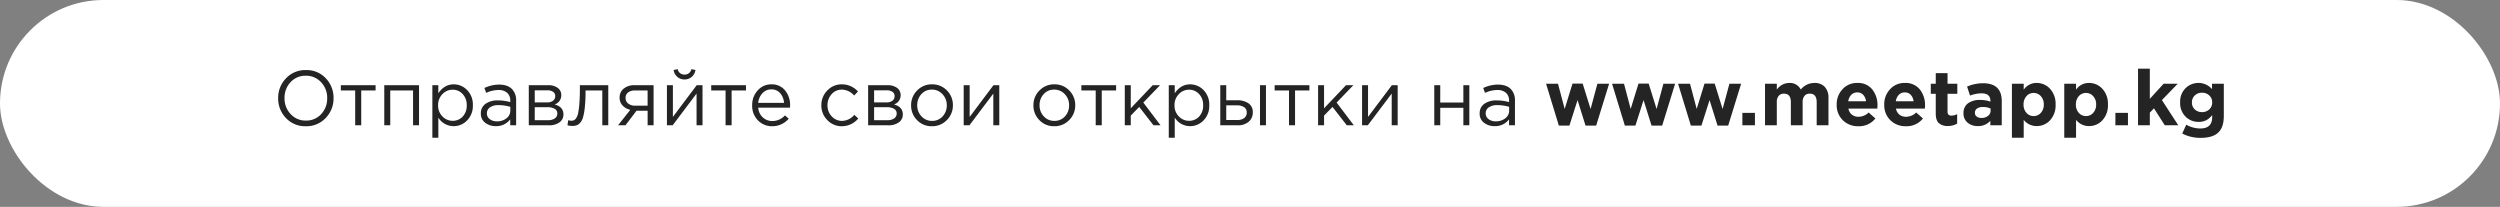 <svg xmlns="http://www.w3.org/2000/svg" viewBox="6307 227 1257 104">
  <rect x="6307" y="227" width="1257" height="104" fill="#808080" stroke="none"/>
  <defs>
    <style>
      .cls-1 {
        fill: #fff;
      }

      .cls-2 {
        fill: #242424;
        stroke: rgba(0,0,0,0);
      }
    </style>
  </defs>
  <g id="title" transform="translate(5970)">
    <rect id="Rectangle_301" data-name="Rectangle 301" class="cls-1" width="1257" height="104" rx="52" transform="translate(337 227)"/>
    <path id="Path_9835" data-name="Path 9835" class="cls-2" d="M-475.254.468a13.12,13.12,0,0,1-9.984-4.134,14.025,14.025,0,0,1-3.9-9.984,13.969,13.969,0,0,1,3.939-9.965,13.213,13.213,0,0,1,10.023-4.153,13.12,13.12,0,0,1,9.984,4.134,14.025,14.025,0,0,1,3.9,9.984,13.969,13.969,0,0,1-3.939,9.964A13.213,13.213,0,0,1-475.254.468Zm.078-2.847a10,10,0,0,0,7.663-3.257,11.34,11.34,0,0,0,3.022-8.014,11.278,11.278,0,0,0-3.061-8,10.1,10.1,0,0,0-7.7-3.276,10,10,0,0,0-7.664,3.257,11.34,11.34,0,0,0-3.022,8.014,11.278,11.278,0,0,0,3.061,7.995A10.1,10.1,0,0,0-475.176-2.379ZM-450.411,0V-17.511h-7.215v-2.652h17.472v2.652h-7.215V0Zm14.625,0V-20.163h17.472V0h-3V-17.511h-11.466V0Zm24.18,6.24v-26.4h3v4.056q3.042-4.485,7.722-4.485a9.274,9.274,0,0,1,6.747,2.866,10.318,10.318,0,0,1,2.886,7.664,10.282,10.282,0,0,1-2.886,7.6A9.244,9.244,0,0,1-400.881.429a9.014,9.014,0,0,1-7.722-4.29V6.24Zm10.179-8.5a6.718,6.718,0,0,0,5.07-2.125,7.933,7.933,0,0,0,2.028-5.714,7.822,7.822,0,0,0-2.067-5.635,6.7,6.7,0,0,0-5.031-2.164,6.94,6.94,0,0,0-5.109,2.223,7.684,7.684,0,0,0-2.184,5.616,7.618,7.618,0,0,0,2.184,5.6A6.969,6.969,0,0,0-401.427-2.262ZM-379.7.429a8.555,8.555,0,0,1-5.3-1.677,5.528,5.528,0,0,1-2.223-4.68,5.686,5.686,0,0,1,2.34-4.875,10.392,10.392,0,0,1,6.279-1.716,22.6,22.6,0,0,1,6.162.858v-.624a5.175,5.175,0,0,0-1.56-4.056,6.361,6.361,0,0,0-4.407-1.4A14.7,14.7,0,0,0-384.54-16.3l-.9-2.457a17.519,17.519,0,0,1,7.332-1.716q4.29,0,6.513,2.223a8.015,8.015,0,0,1,2.106,5.928V0h-2.964V-3A8.737,8.737,0,0,1-379.7.429Zm.585-2.418a7.5,7.5,0,0,0,4.758-1.521,4.733,4.733,0,0,0,1.95-3.9V-9.282a21.1,21.1,0,0,0-5.889-.858,7.355,7.355,0,0,0-4.329,1.111,3.519,3.519,0,0,0-1.56,3.022,3.466,3.466,0,0,0,1.462,2.925A5.86,5.86,0,0,0-379.119-1.989ZM-363.129,0V-20.163h9.75a7.727,7.727,0,0,1,4.8,1.365,4.37,4.37,0,0,1,1.794,3.666,4.791,4.791,0,0,1-3.354,4.641Q-345.7-9.282-345.7-5.5a4.747,4.747,0,0,1-1.989,4.017A8.742,8.742,0,0,1-353.028,0Zm3-2.574h6.708a5.71,5.71,0,0,0,3.393-.9,2.9,2.9,0,0,0,1.248-2.5,2.575,2.575,0,0,0-1.306-2.3,7.035,7.035,0,0,0-3.725-.819h-6.318Zm0-8.931h6.2a4.837,4.837,0,0,0,2.983-.839,2.825,2.825,0,0,0,1.111-2.4,2.449,2.449,0,0,0-1.053-2.067,4.9,4.9,0,0,0-2.964-.78h-6.279ZM-341.25.312A9.957,9.957,0,0,1-343.668,0l.351-2.574a5.242,5.242,0,0,0,1.443.273,3.888,3.888,0,0,0,1.4-.214,3.022,3.022,0,0,0,1.19-1.131,7.059,7.059,0,0,0,.994-2.593,41.191,41.191,0,0,0,.6-4.758q.253-3.081.253-7.488v-1.677h14.274V0h-3V-17.511h-8.424v.468a74.276,74.276,0,0,1-.351,7.839,31.6,31.6,0,0,1-.878,5.07,6.98,6.98,0,0,1-1.462,2.847A4.552,4.552,0,0,1-339.086.02,6.915,6.915,0,0,1-341.25.312ZM-318.24,0l6.162-7.8a7.465,7.465,0,0,1-3.88-2.145,5.537,5.537,0,0,1-1.5-3.939,5.692,5.692,0,0,1,2.028-4.543,8.3,8.3,0,0,1,5.577-1.736h9.477V0h-3V-7.332h-5.577q-.351.468-2.418,3.2T-314.535,0Zm8.619-9.867h6.24v-7.644H-309.7a5.518,5.518,0,0,0-3.491.994,3.3,3.3,0,0,0-1.268,2.75,3.425,3.425,0,0,0,1.346,2.847A5.5,5.5,0,0,0-309.621-9.867ZM-293.67,0V-20.163h3V-4.212l11.973-15.951h2.925V0h-3V-15.951L-290.784,0Zm8.853-23.049a5.316,5.316,0,0,1-3.647-1.326,5.67,5.67,0,0,1-1.852-3.432l2.067-.429a3.323,3.323,0,0,0,3.432,2.73,3.323,3.323,0,0,0,3.432-2.73l2.067.429a5.67,5.67,0,0,1-1.852,3.432A5.316,5.316,0,0,1-284.817-23.049ZM-264.186,0V-17.511H-271.4v-2.652h17.472v2.652h-7.215V0Zm23.439.468A9.66,9.66,0,0,1-247.9-2.477a10.341,10.341,0,0,1-2.906-7.585,10.733,10.733,0,0,1,2.769-7.469,8.925,8.925,0,0,1,6.9-3.061,8.467,8.467,0,0,1,6.864,3.042,11.536,11.536,0,0,1,2.535,7.644q0,.585-.039,1.053h-15.99a7.317,7.317,0,0,0,2.321,4.894,6.889,6.889,0,0,0,4.777,1.813,8.548,8.548,0,0,0,6.357-2.847l1.872,1.677A10.736,10.736,0,0,1-240.747.468Zm-7.02-11.739h12.987a8.448,8.448,0,0,0-1.93-4.856,5.629,5.629,0,0,0-4.5-1.93,5.889,5.889,0,0,0-4.407,1.911A8.028,8.028,0,0,0-247.767-11.271ZM-205.686.468a9.8,9.8,0,0,1-7.352-3.1,10.337,10.337,0,0,1-2.983-7.429,10.337,10.337,0,0,1,2.983-7.43,9.8,9.8,0,0,1,7.352-3.1A10.738,10.738,0,0,1-197.613-17l-1.911,2.028a8.415,8.415,0,0,0-6.2-2.964,6.679,6.679,0,0,0-5.128,2.282,7.988,7.988,0,0,0-2.087,5.6A7.854,7.854,0,0,0-210.815-4.5a6.928,6.928,0,0,0,5.285,2.281,8.312,8.312,0,0,0,6.084-3.042l1.989,1.833A10.754,10.754,0,0,1-205.686.468ZM-192.5,0V-20.163h9.75a7.727,7.727,0,0,1,4.8,1.365,4.37,4.37,0,0,1,1.794,3.666,4.791,4.791,0,0,1-3.354,4.641q4.446,1.209,4.446,4.992a4.747,4.747,0,0,1-1.989,4.017A8.742,8.742,0,0,1-182.4,0Zm3-2.574h6.708a5.71,5.71,0,0,0,3.393-.9,2.9,2.9,0,0,0,1.248-2.5,2.575,2.575,0,0,0-1.306-2.3,7.035,7.035,0,0,0-3.725-.819H-189.5Zm0-8.931h6.2a4.837,4.837,0,0,0,2.984-.839,2.825,2.825,0,0,0,1.111-2.4,2.449,2.449,0,0,0-1.053-2.067,4.9,4.9,0,0,0-2.964-.78H-189.5ZM-160.446.468a9.966,9.966,0,0,1-7.469-3.081,10.317,10.317,0,0,1-2.983-7.449,10.267,10.267,0,0,1,3.022-7.43,10.061,10.061,0,0,1,7.508-3.1,10.03,10.03,0,0,1,7.488,3.081,10.282,10.282,0,0,1,3,7.449,10.233,10.233,0,0,1-3.042,7.429A10.125,10.125,0,0,1-160.446.468Zm.078-2.691a6.922,6.922,0,0,0,5.324-2.262,7.918,7.918,0,0,0,2.087-5.577,7.844,7.844,0,0,0-2.165-5.577,7.022,7.022,0,0,0-5.324-2.3,6.834,6.834,0,0,0-5.3,2.282,8.031,8.031,0,0,0-2.067,5.6A7.815,7.815,0,0,0-165.672-4.5,6.989,6.989,0,0,0-160.368-2.223ZM-144.456,0V-20.163h3V-4.212l11.973-15.951h2.925V0h-3V-15.951L-141.57,0Zm45.513.468a9.966,9.966,0,0,1-7.468-3.081,10.317,10.317,0,0,1-2.983-7.449,10.267,10.267,0,0,1,3.022-7.43,10.061,10.061,0,0,1,7.507-3.1,10.03,10.03,0,0,1,7.488,3.081,10.282,10.282,0,0,1,3,7.449,10.233,10.233,0,0,1-3.042,7.429A10.125,10.125,0,0,1-98.943.468Zm.078-2.691a6.922,6.922,0,0,0,5.324-2.262,7.918,7.918,0,0,0,2.086-5.577,7.844,7.844,0,0,0-2.164-5.577,7.022,7.022,0,0,0-5.324-2.3,6.834,6.834,0,0,0-5.3,2.282,8.032,8.032,0,0,0-2.067,5.6A7.815,7.815,0,0,0-104.169-4.5,6.989,6.989,0,0,0-98.865-2.223ZM-78.078,0V-17.511h-7.215v-2.652h17.472v2.652h-7.215V0Zm14.625,0V-20.163h3V-8.541l11.037-11.622h3.7l-8.424,8.736L-45.474,0h-3.549L-56.2-9.243-60.45-4.875V0ZM-41.34,6.24v-26.4h3v4.056q3.042-4.485,7.722-4.485a9.274,9.274,0,0,1,6.747,2.866,10.318,10.318,0,0,1,2.886,7.664,10.282,10.282,0,0,1-2.886,7.6A9.244,9.244,0,0,1-30.615.429a9.014,9.014,0,0,1-7.722-4.29V6.24Zm10.179-8.5a6.718,6.718,0,0,0,5.07-2.125A7.933,7.933,0,0,0-24.063-10.1a7.822,7.822,0,0,0-2.067-5.635A6.7,6.7,0,0,0-31.161-17.9a6.94,6.94,0,0,0-5.109,2.223,7.685,7.685,0,0,0-2.184,5.616,7.618,7.618,0,0,0,2.184,5.6A6.969,6.969,0,0,0-31.161-2.262ZM-15.444,0V-20.163h3V-12.6h5.382a10.046,10.046,0,0,1,5.733,1.5A5.112,5.112,0,0,1,.9-6.552,5.975,5.975,0,0,1-1.17-1.775,8.212,8.212,0,0,1-6.708,0Zm3-2.652h5.46a5.739,5.739,0,0,0,3.568-.975A3.373,3.373,0,0,0-2.145-6.474,3.02,3.02,0,0,0-3.452-9.107,6.275,6.275,0,0,0-7.1-10.023h-5.343ZM4.524,0V-20.163h3V0ZM19.11,0V-17.511H11.895v-2.652H29.367v2.652H22.152V0ZM33.735,0V-20.163h3V-8.541L47.775-20.163h3.7l-8.424,8.736L51.714,0H48.165L40.989-9.243,36.738-4.875V0ZM55.848,0V-20.163h3V-4.212L70.824-20.163h2.925V0h-3V-15.951L58.734,0ZM92.157,0V-20.163h3v8.7h11.622v-8.7h3V0h-3V-8.814H95.16V0ZM122.5.429a8.555,8.555,0,0,1-5.3-1.677,5.528,5.528,0,0,1-2.223-4.68,5.686,5.686,0,0,1,2.34-4.875,10.392,10.392,0,0,1,6.279-1.716,22.6,22.6,0,0,1,6.162.858v-.624a5.175,5.175,0,0,0-1.56-4.056,6.361,6.361,0,0,0-4.407-1.4,14.7,14.7,0,0,0-6.123,1.443l-.9-2.457a17.52,17.52,0,0,1,7.332-1.716q4.29,0,6.513,2.223a8.015,8.015,0,0,1,2.106,5.928V0h-2.964V-3A8.737,8.737,0,0,1,122.5.429Zm.585-2.418a7.5,7.5,0,0,0,4.758-1.521,4.733,4.733,0,0,0,1.95-3.9V-9.282a21.1,21.1,0,0,0-5.889-.858,7.355,7.355,0,0,0-4.329,1.111,3.519,3.519,0,0,0-1.56,3.022,3.466,3.466,0,0,0,1.463,2.925A5.86,5.86,0,0,0,123.084-1.989ZM154.791.156,148.356-20.9h6.006l3.354,12.675,3.939-12.753h5.109L170.742-8.19,174.174-20.9h5.889L173.55.156h-5.343L164.19-12.675,160.1.156Zm33.189,0L181.545-20.9h6.006L190.9-8.229l3.939-12.753h5.109L203.931-8.19,207.363-20.9h5.889L206.739.156H201.4l-4.017-12.831L193.284.156Zm33.189,0L214.734-20.9h6.006l3.354,12.675,3.939-12.753h5.109L237.12-8.19,240.552-20.9h5.889L239.928.156h-5.343l-4.017-12.831L226.473.156ZM247.065,0V-6.24h6.318V0Zm11.388,0V-20.9h5.928v2.964a7.657,7.657,0,0,1,6.162-3.354,6.083,6.083,0,0,1,5.889,3.315,8.747,8.747,0,0,1,6.864-3.315,6.8,6.8,0,0,1,5.207,1.97,8.036,8.036,0,0,1,1.852,5.713V0h-5.928V-11.661q0-4.251-3.471-4.251a3.315,3.315,0,0,0-2.633,1.092,4.658,4.658,0,0,0-.956,3.159V0H271.44V-11.661q0-4.251-3.471-4.251a3.315,3.315,0,0,0-2.633,1.092,4.658,4.658,0,0,0-.956,3.159V0Zm46.956.468a10.729,10.729,0,0,1-7.839-3.022,10.522,10.522,0,0,1-3.081-7.858,10.948,10.948,0,0,1,2.925-7.722,9.661,9.661,0,0,1,7.41-3.159,9.107,9.107,0,0,1,7.566,3.276A12.538,12.538,0,0,1,315-9.945q0,.468-.078,1.56H300.378a5.1,5.1,0,0,0,1.755,3.042,5.226,5.226,0,0,0,3.354,1.053,7.283,7.283,0,0,0,5.07-2.145l3.393,3A10.414,10.414,0,0,1,305.409.468ZM300.3-12.09h8.931a5.644,5.644,0,0,0-1.423-3.237,3.933,3.933,0,0,0-2.984-1.209,4.047,4.047,0,0,0-2.983,1.189A5.848,5.848,0,0,0,300.3-12.09ZM329.316.468a10.729,10.729,0,0,1-7.839-3.022,10.522,10.522,0,0,1-3.081-7.858,10.948,10.948,0,0,1,2.925-7.722,9.661,9.661,0,0,1,7.41-3.159,9.107,9.107,0,0,1,7.566,3.276,12.538,12.538,0,0,1,2.613,8.073q0,.468-.078,1.56H324.285a5.1,5.1,0,0,0,1.755,3.042,5.226,5.226,0,0,0,3.354,1.053,7.283,7.283,0,0,0,5.07-2.145l3.393,3A10.414,10.414,0,0,1,329.316.468ZM324.207-12.09h8.931a5.644,5.644,0,0,0-1.423-3.237,3.933,3.933,0,0,0-2.984-1.209,4.047,4.047,0,0,0-2.983,1.189A5.848,5.848,0,0,0,324.207-12.09ZM350.376.351a6.5,6.5,0,0,1-4.5-1.423q-1.58-1.424-1.579-4.855v-9.906h-2.5V-20.9h2.5v-5.343h5.928V-20.9h4.914v5.07H350.22V-6.9q0,2.028,1.911,2.028a6.037,6.037,0,0,0,2.925-.741V-.858A8.963,8.963,0,0,1,350.376.351ZM365.43.39A7.712,7.712,0,0,1,360.3-1.326a5.871,5.871,0,0,1-2.048-4.758,5.8,5.8,0,0,1,2.281-4.992,10.153,10.153,0,0,1,6.143-1.677,15.612,15.612,0,0,1,5.109.858v-.351q0-3.822-4.485-3.822a16.8,16.8,0,0,0-5.772,1.131l-1.482-4.524a19.967,19.967,0,0,1,8.112-1.677q4.719,0,7.059,2.34,2.262,2.262,2.262,6.669V0h-5.733V-2.262A8.074,8.074,0,0,1,365.43.39ZM367.224-3.7a5.192,5.192,0,0,0,3.354-1.034,3.232,3.232,0,0,0,1.287-2.632V-8.424a8.867,8.867,0,0,0-3.783-.78,5.167,5.167,0,0,0-3.022.761,2.534,2.534,0,0,0-1.073,2.2,2.2,2.2,0,0,0,.9,1.852A3.761,3.761,0,0,0,367.224-3.7ZM382.59,6.24V-20.9h5.928v3a7.727,7.727,0,0,1,6.513-3.393,8.977,8.977,0,0,1,6.708,2.925,11.008,11.008,0,0,1,2.808,7.956,10.929,10.929,0,0,1-2.789,7.9A8.986,8.986,0,0,1,395.031.39a8.158,8.158,0,0,1-6.513-3.12V6.24ZM393.51-4.641a4.73,4.73,0,0,0,3.627-1.618,6.021,6.021,0,0,0,1.482-4.232,5.911,5.911,0,0,0-1.482-4.153,4.73,4.73,0,0,0-3.627-1.619,4.671,4.671,0,0,0-3.607,1.619,6.07,6.07,0,0,0-1.462,4.232A5.958,5.958,0,0,0,389.9-6.26,4.671,4.671,0,0,0,393.51-4.641Zm15.4,10.881V-20.9h5.928v3a7.727,7.727,0,0,1,6.513-3.393,8.977,8.977,0,0,1,6.708,2.925,11.008,11.008,0,0,1,2.808,7.956,10.929,10.929,0,0,1-2.789,7.9A8.986,8.986,0,0,1,421.356.39a8.158,8.158,0,0,1-6.513-3.12V6.24Zm10.92-10.881a4.73,4.73,0,0,0,3.627-1.618,6.021,6.021,0,0,0,1.482-4.232,5.911,5.911,0,0,0-1.482-4.153,4.73,4.73,0,0,0-3.627-1.619,4.671,4.671,0,0,0-3.607,1.619,6.07,6.07,0,0,0-1.462,4.232,5.958,5.958,0,0,0,1.462,4.153A4.671,4.671,0,0,0,419.835-4.641ZM434.616,0V-6.24h6.318V0ZM446,0V-28.47h5.928V-13.3l6.942-7.605h7.1l-7.956,8.229L466.245,0h-6.786L454-8.541l-2.067,2.184V0Zm31.473,6.318a19.478,19.478,0,0,1-9.243-2.184l2.028-4.446A14.193,14.193,0,0,0,477.321,1.6q5.967,0,5.967-5.694V-5.109A9.948,9.948,0,0,1,480.3-2.554a8.1,8.1,0,0,1-3.842.838,9.05,9.05,0,0,1-6.571-2.652,9.579,9.579,0,0,1-2.711-7.176,9.426,9.426,0,0,1,2.73-7.118,9.1,9.1,0,0,1,6.552-2.632,8.844,8.844,0,0,1,6.747,3.12V-20.9h5.928V-4.719q0,5.577-2.652,8.229Q483.678,6.318,477.477,6.318Zm.7-12.948a5.139,5.139,0,0,0,3.647-1.365,4.632,4.632,0,0,0,1.462-3.549,4.541,4.541,0,0,0-1.462-3.471,5.139,5.139,0,0,0-3.647-1.365,5.07,5.07,0,0,0-3.627,1.365,4.663,4.663,0,0,0-1.443,3.549,4.554,4.554,0,0,0,1.443,3.49A5.111,5.111,0,0,0,478.179-6.63Z" transform="translate(966 290)"/>
  </g>
</svg>
